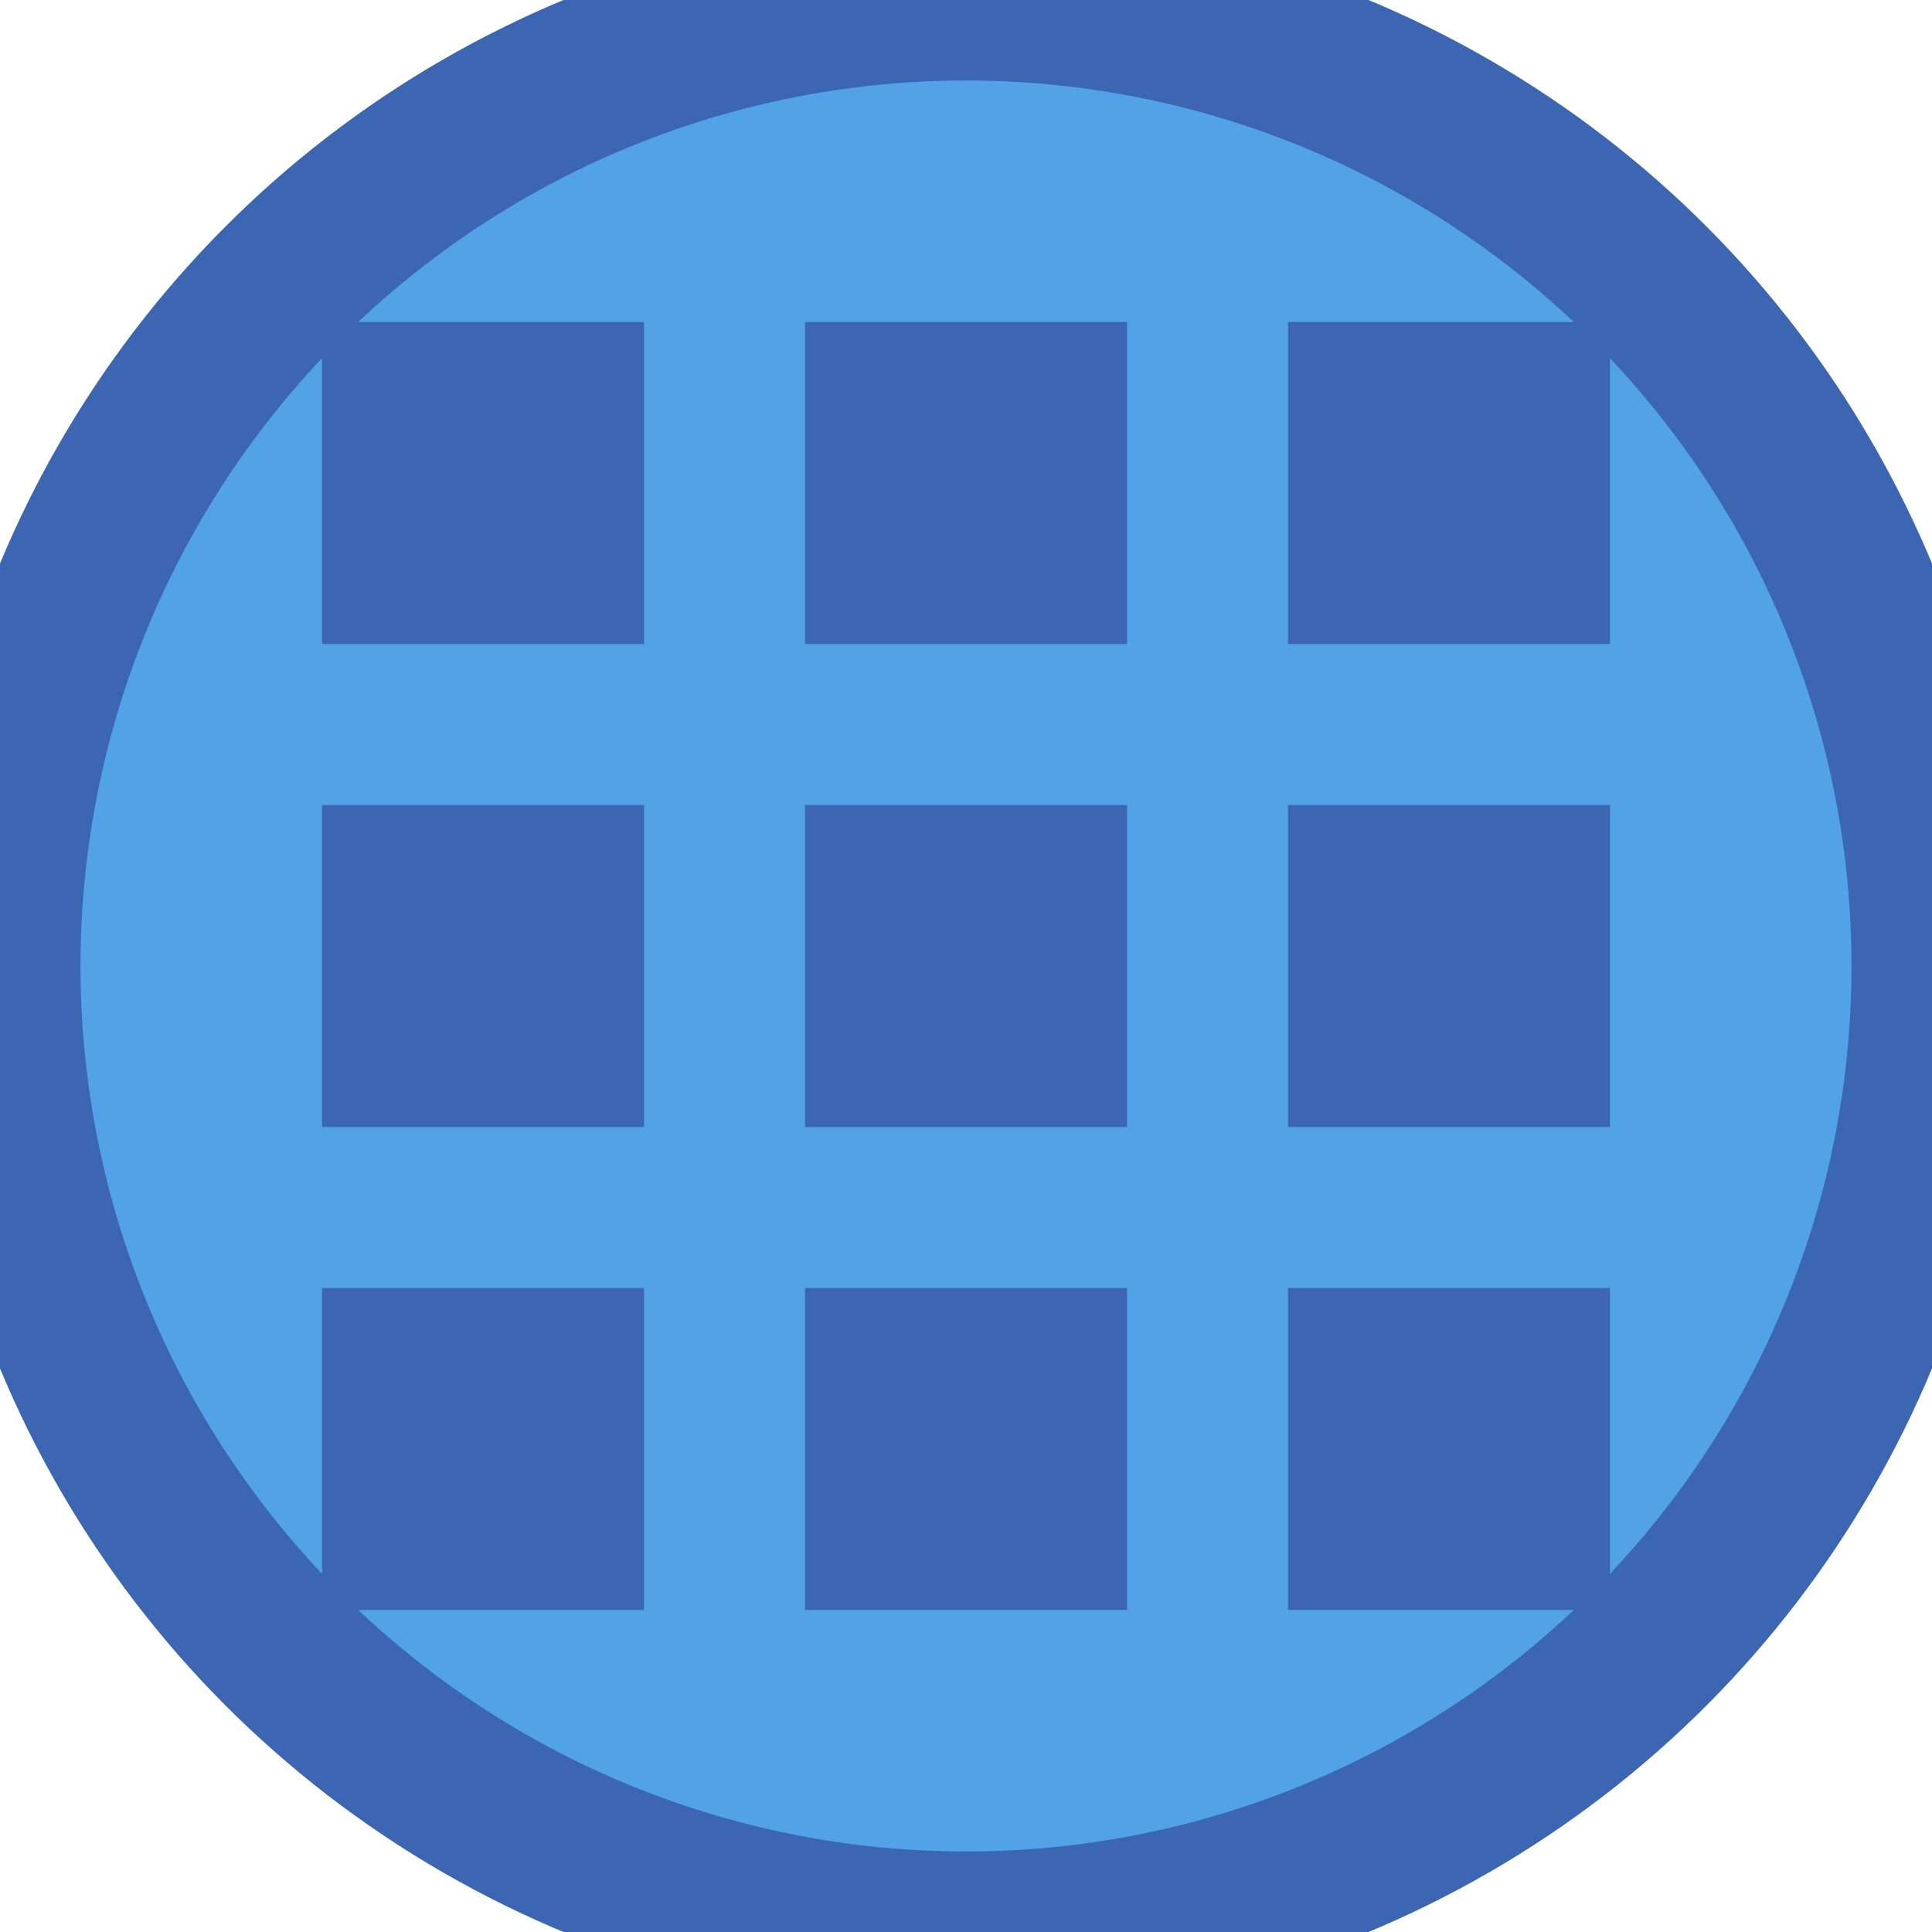 <svg xmlns="http://www.w3.org/2000/svg" width="24" height="24" viewBox="0 0 24 24"><circle cx="12" cy="12" r="12" fill="#52A2E7"/><circle cx="12" cy="12" r="12" fill="none" stroke="#3C66B1" stroke-width="2"/><g><path fill="#3C66B1" d="M8 8H4V4h4v4zm6-4h-4v4h4V4zm6 0h-4v4h4V4zM8 10H4v4h4v-4zm6 0h-4v4h4v-4zm6 0h-4v4h4v-4zM8 16H4v4h4v-4zm6 0h-4v4h4v-4zm6 0h-4v4h4v-4z"/></g></svg>